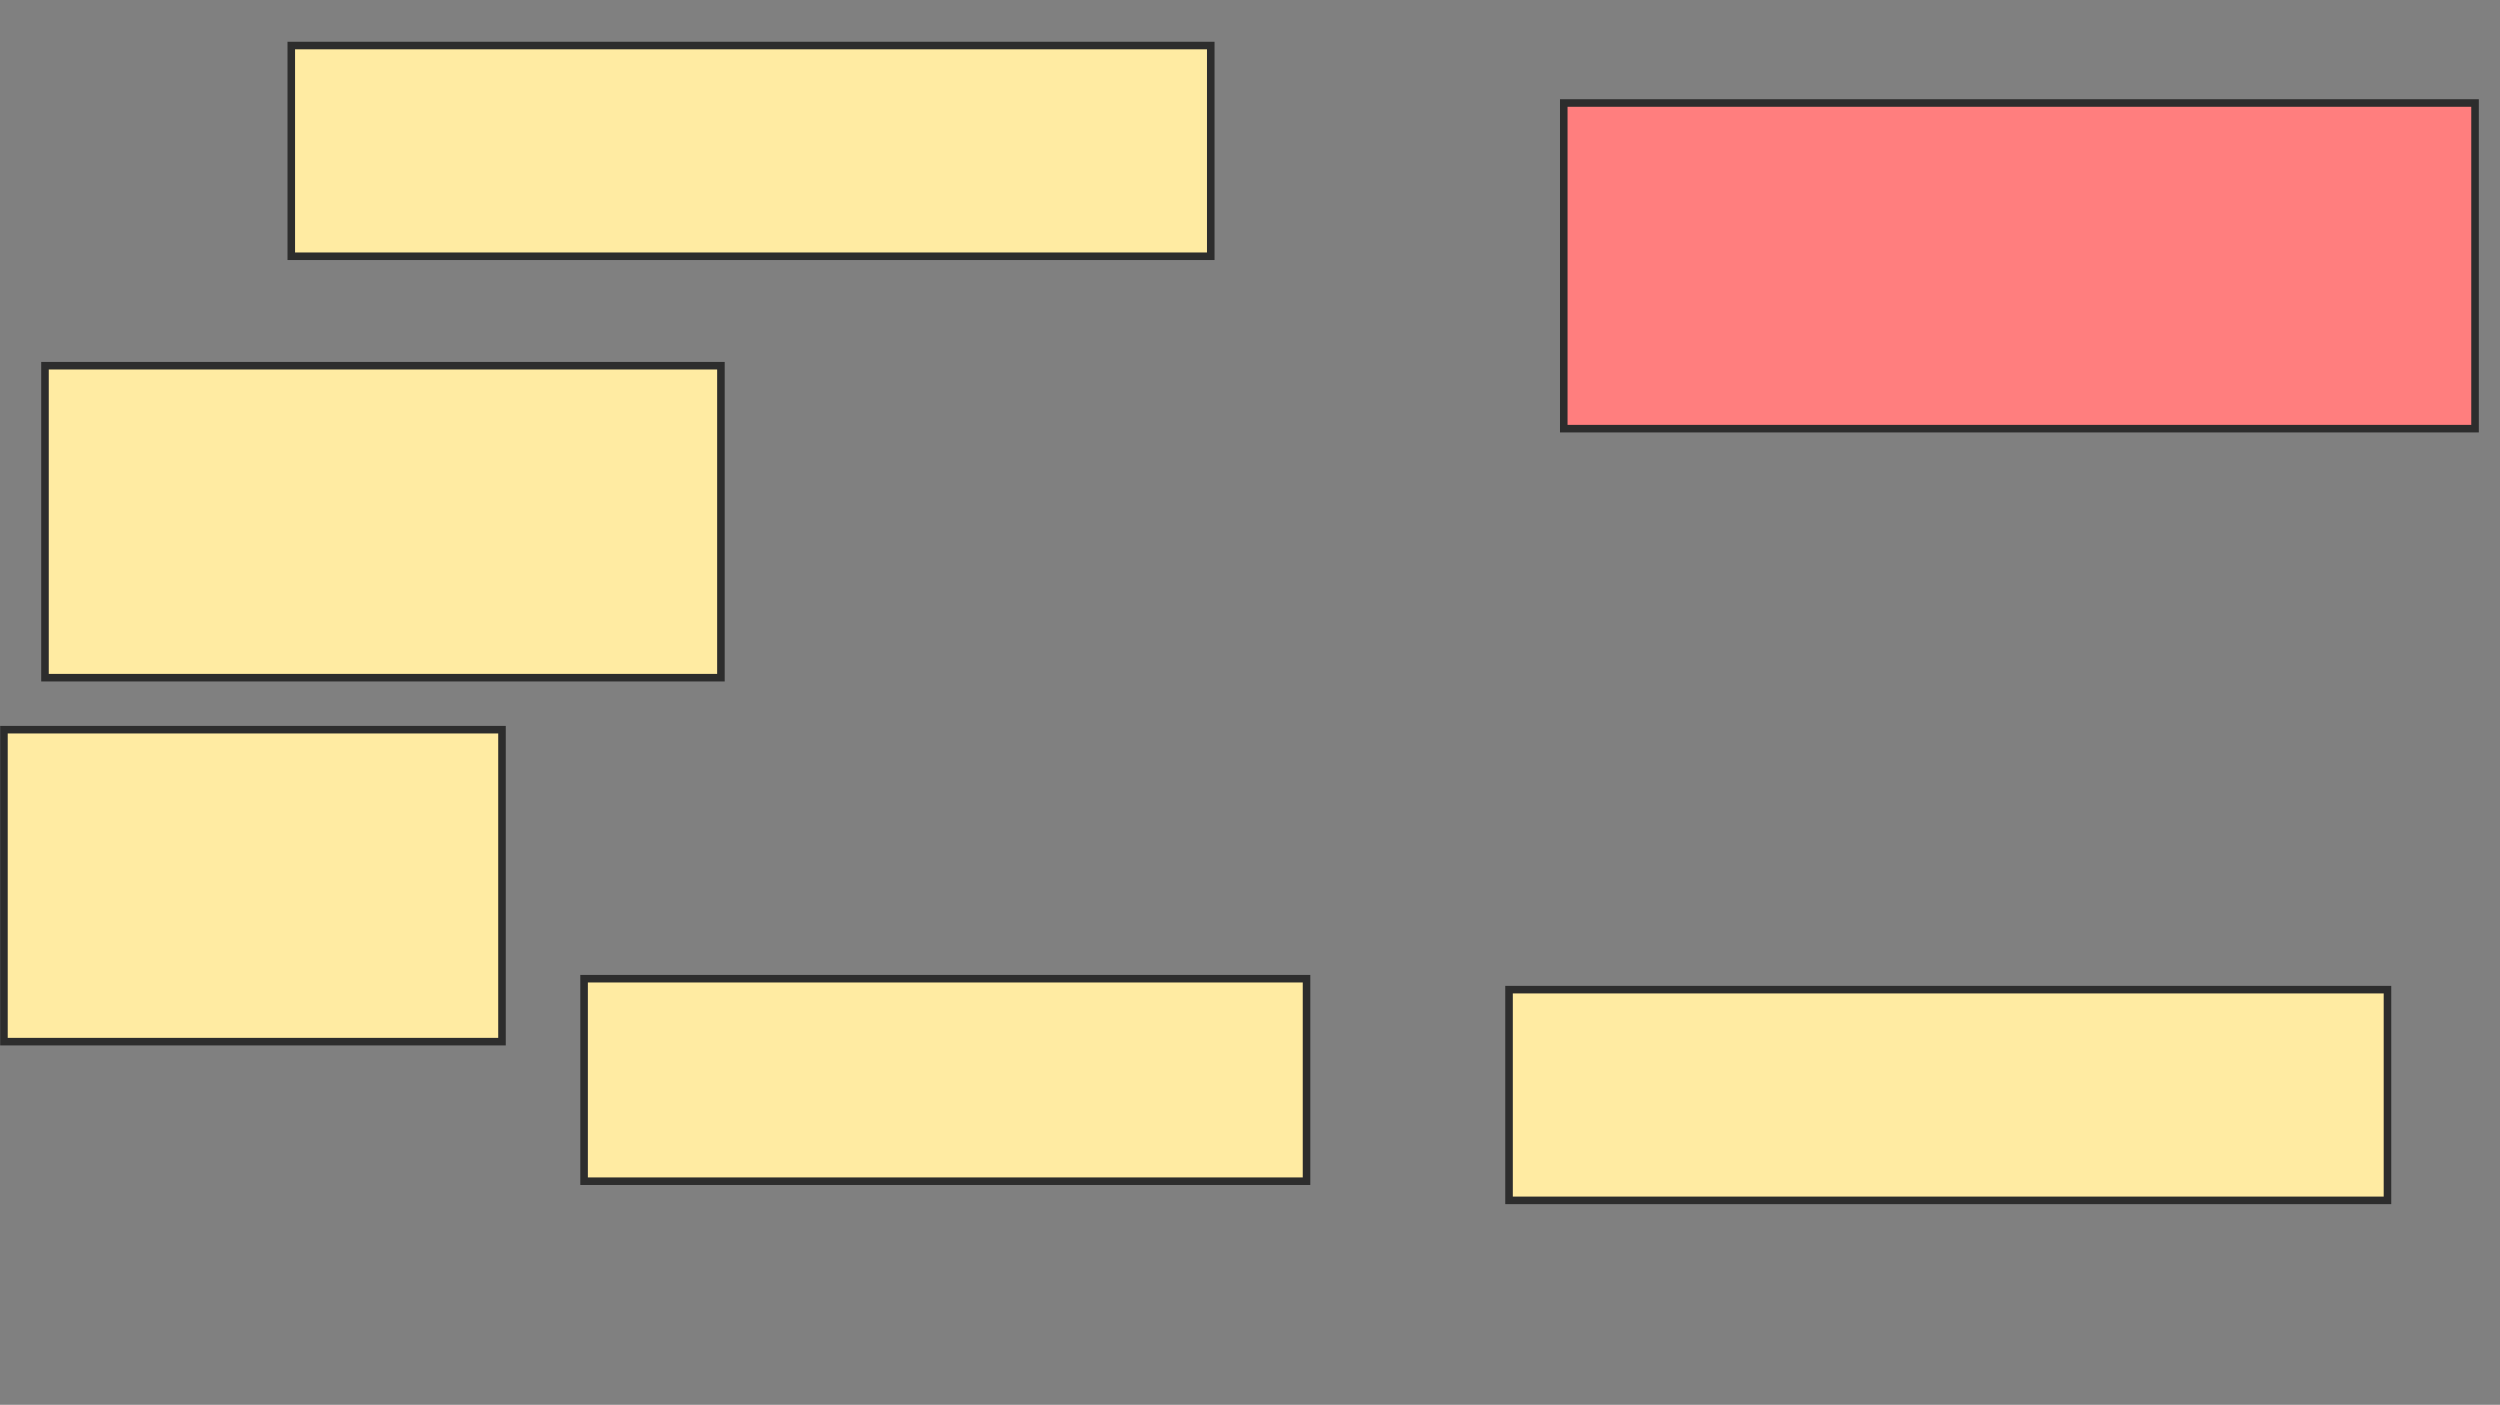 <svg xmlns="http://www.w3.org/2000/svg" width="331" height="186">
 <rect width="100%" height="100%" fill="#808080" stroke="none"/>
 <!-- Created with Image Occlusion Enhanced -->
 <g>
  <title>Labels</title>
 </g>
 <g>
  <title>Masks</title>
  <rect id="0b565e7f94f248ad9e2df0f79c5bfb4a-ao-1" height="41.304" width="89.493" y="48.42" x="5.957" stroke="#2D2D2D" fill="#FFEBA2"/>
  <rect id="0b565e7f94f248ad9e2df0f79c5bfb4a-ao-2" height="27.899" width="121.739" y="6.029" x="38.565" stroke="#2D2D2D" fill="#FFEBA2"/>
  <rect id="0b565e7f94f248ad9e2df0f79c5bfb4a-ao-3" height="41.304" width="65.942" y="96.609" x="0.522" stroke="#2D2D2D" fill="#FFEBA2"/>
  <rect id="0b565e7f94f248ad9e2df0f79c5bfb4a-ao-4" height="26.812" width="95.652" y="129.58" x="77.333" stroke="#2D2D2D" fill="#FFEBA2"/>
  <rect id="0b565e7f94f248ad9e2df0f79c5bfb4a-ao-5" height="27.899" width="116.304" y="131.029" x="199.797" stroke="#2D2D2D" fill="#FFEBA2"/>
  <rect id="0b565e7f94f248ad9e2df0f79c5bfb4a-ao-6" height="43.116" width="120.652" y="13.638" x="207.043" stroke="#2D2D2D" fill="#FF7E7E" class="qshape"/>
 </g>
</svg>
